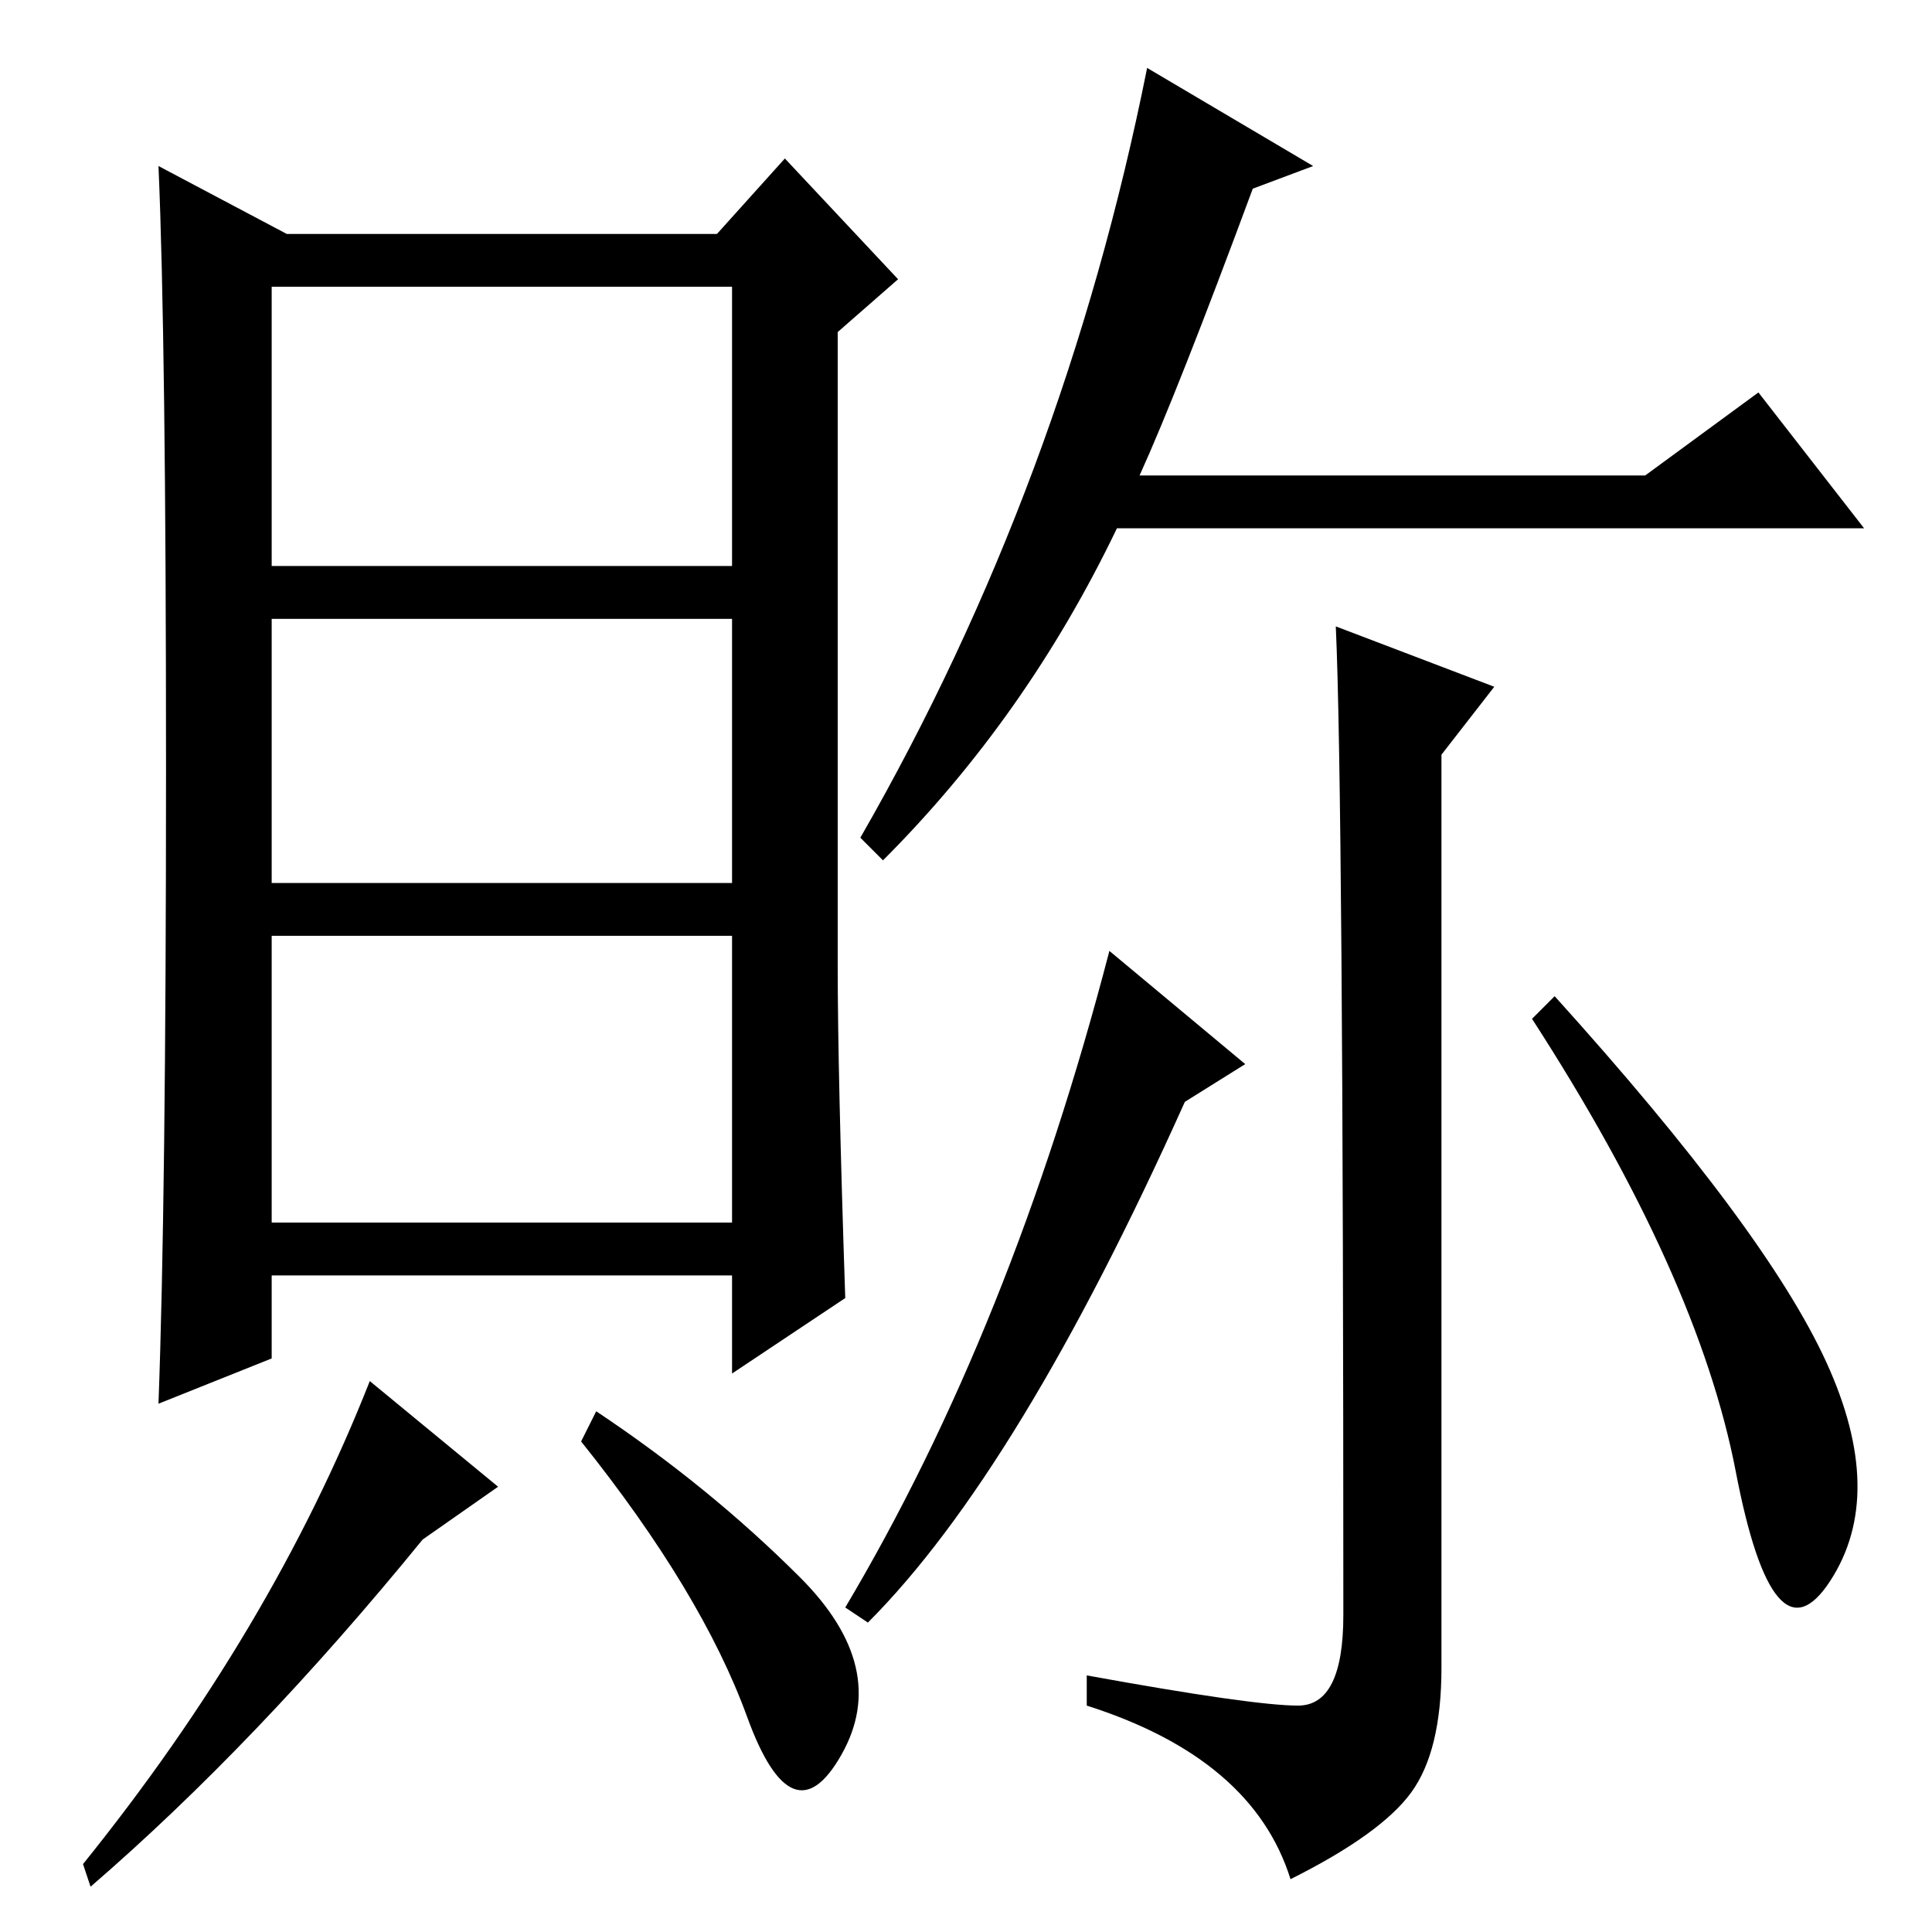 <?xml version="1.0" standalone="no"?>
<!DOCTYPE svg PUBLIC "-//W3C//DTD SVG 1.1//EN" "http://www.w3.org/Graphics/SVG/1.1/DTD/svg11.dtd" >
<svg xmlns="http://www.w3.org/2000/svg" xmlns:xlink="http://www.w3.org/1999/xlink" version="1.1" viewBox="0 -36 256 256">
  <g transform="matrix(1 0 0 -1 0 220)">
   <path fill="currentColor"
d="M112 84l-15 -10v13h-61v-11l-15 -6q1 27 1 84t-1 80l17 -9h57l9 10l15 -16l-8 -7v-84q0 -14 1 -44zM97 174h-61v-35h61v35zM97 132h-61v-38h61v38zM56 52q-22 -27 -44 -46l-1 3q25 31 38 64l17 -14zM106 47q12 -12 5.5 -23.5t-12.5 5t-22 36.5l2 4q15 -10 27 -22zM97 218
h-61v-37h61v37zM151 193h67l15 11l14 -18h-99q-12 -25 -31 -44l-3 3q27 47 38 102l22 -13l-8 -3q-10 -27 -15 -38zM165 115l-8 -5q-22 -49 -42 -69l-3 2q22 37 35 87zM177 173l21 -8l-7 -9v-121q0 -11 -4 -16.5t-16 -11.5q-5 16 -27 23v4q22 -4 28 -4t6 12q0 109 -1 131z
M242 75.5q8 -17.5 0.5 -29t-12.5 14.5t-27 60l3 3q28 -31 36 -48.5z" />
  </g>

</svg>
